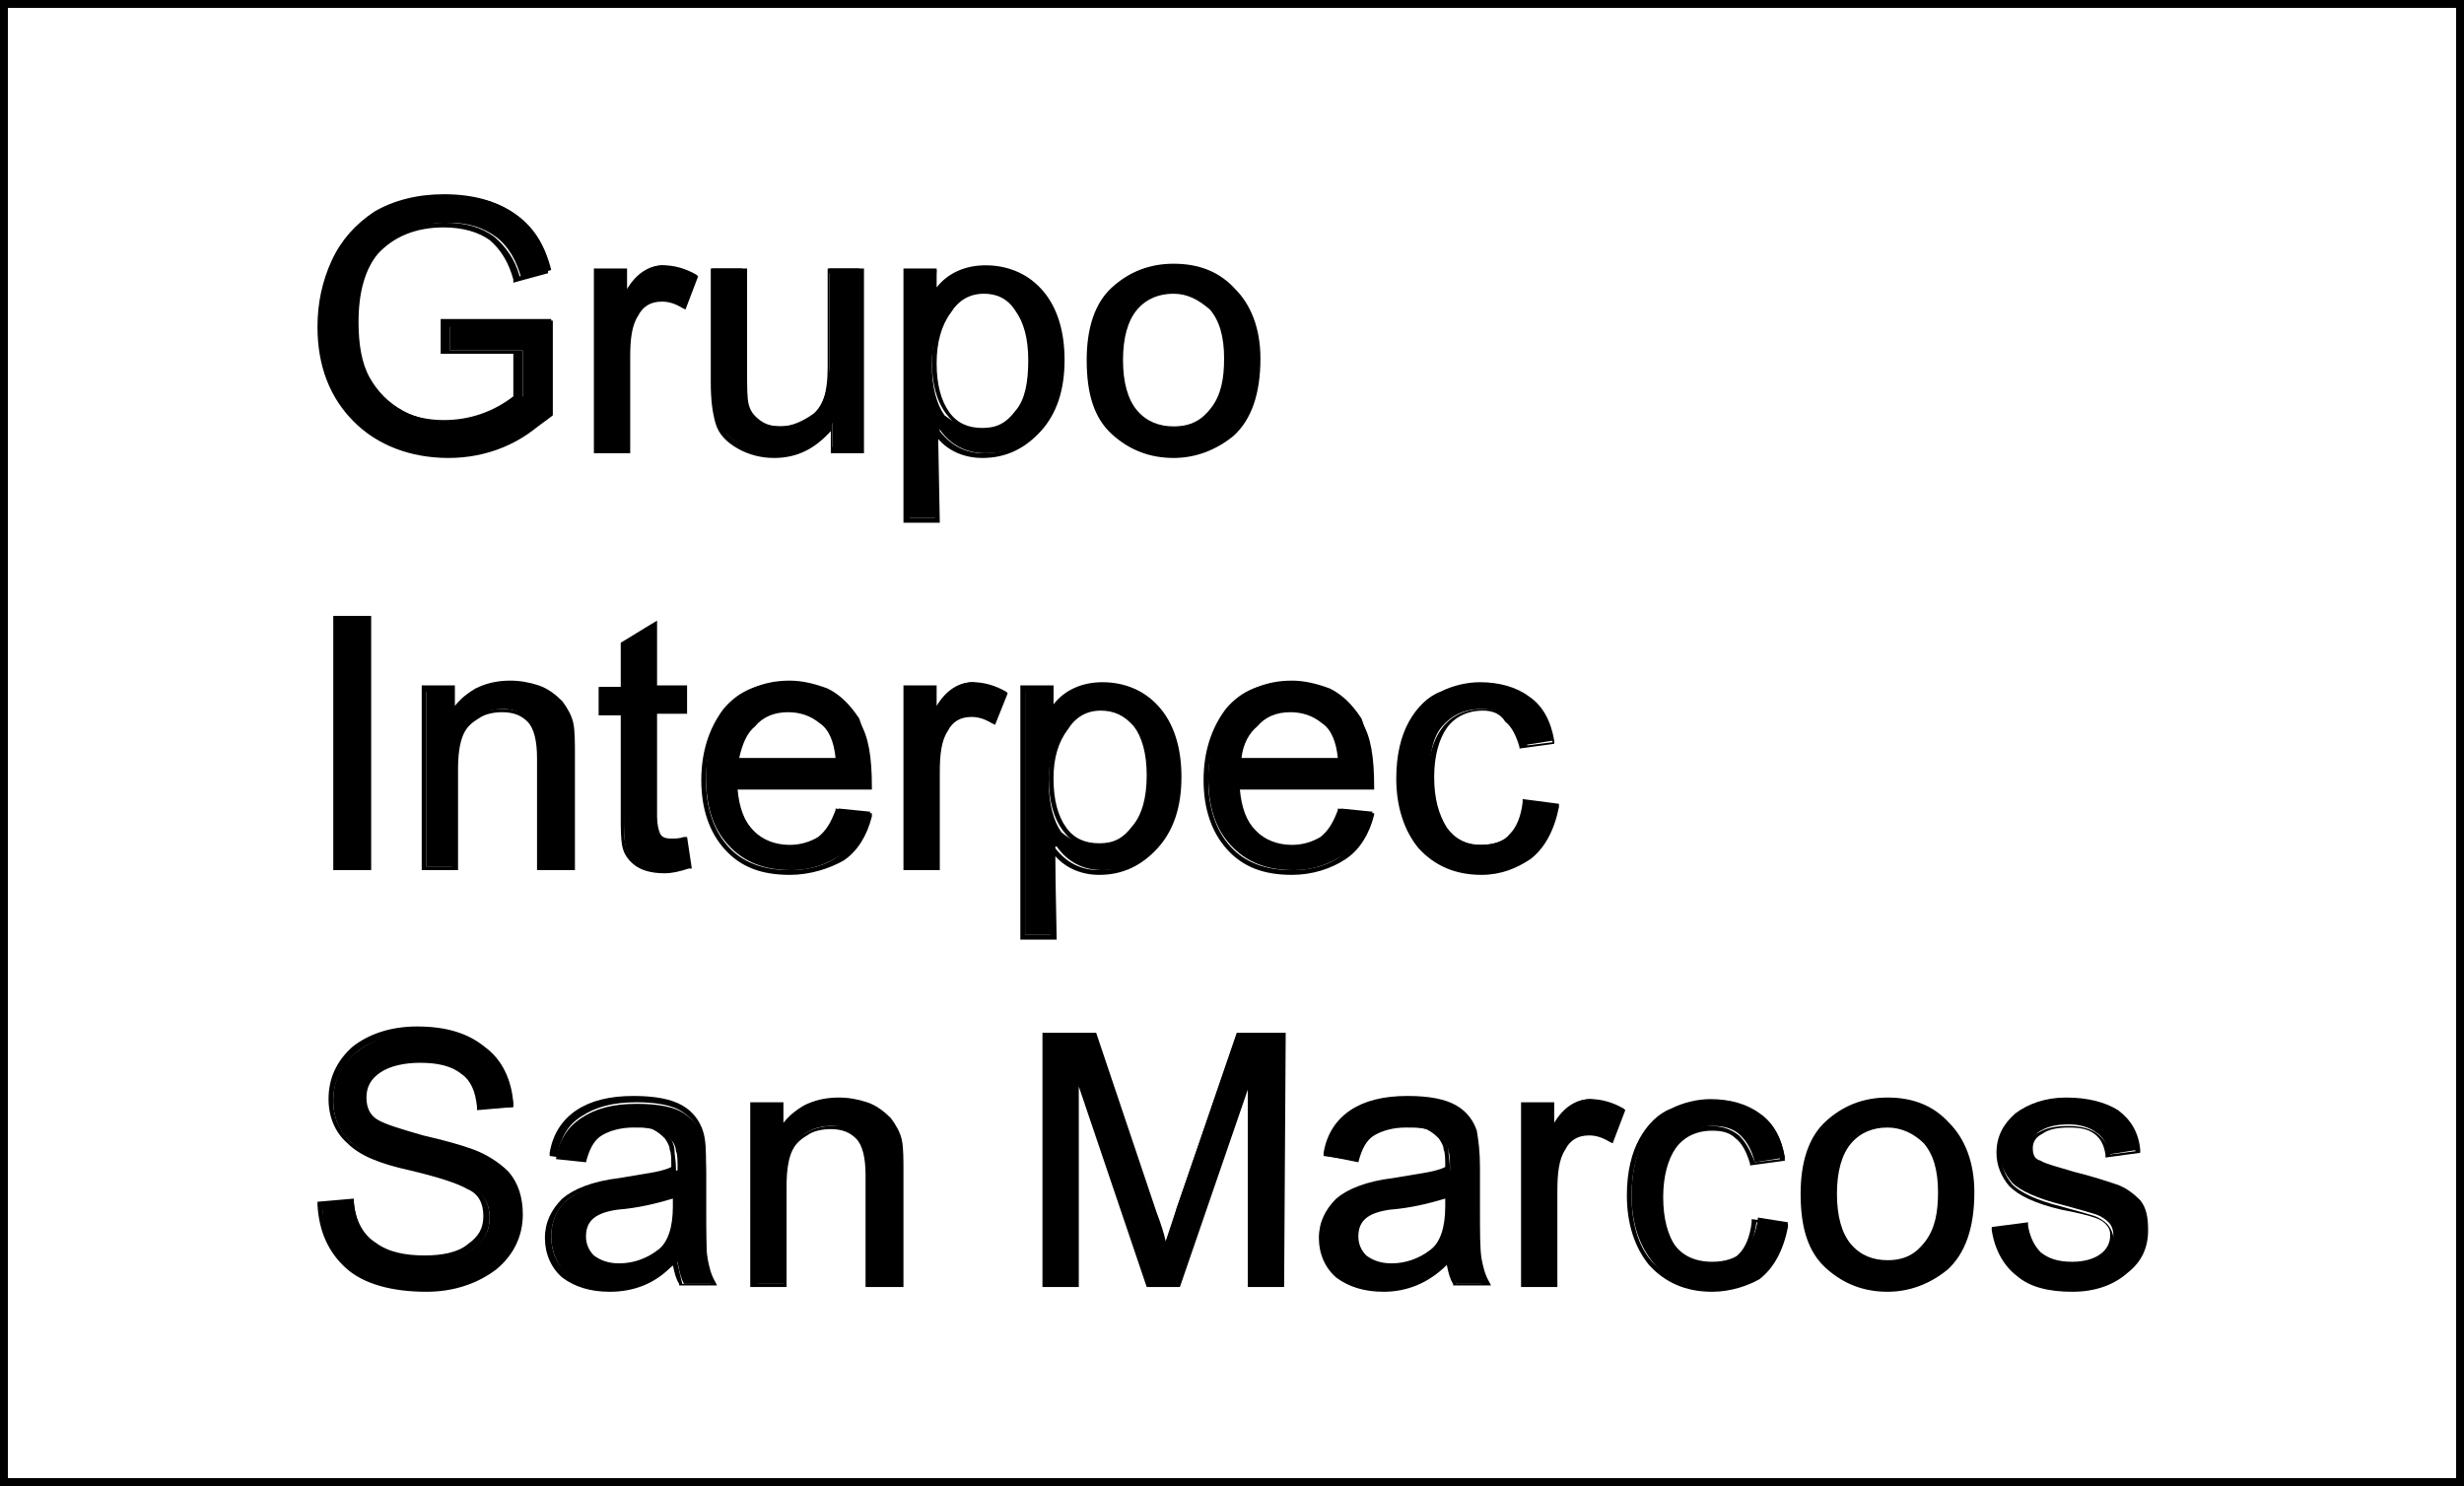 <?xml version="1.0" encoding="utf-8"?>
<!-- Generator: Adobe Illustrator 24.1.0, SVG Export Plug-In . SVG Version: 6.00 Build 0)  -->
<svg version="1.1" id="Capa_1" xmlns="http://www.w3.org/2000/svg" xmlns:xlink="http://www.w3.org/1999/xlink" x="0px" y="0px"
	 viewBox="0 0 156 94.1" style="enable-background:new 0 0 156 94.1;" xml:space="preserve">
<rect x="0" y="0" width="156" height="94.1" fill="#808080" stroke="none"/>
<style type="text/css">
	.st0{fill:#FFFFFF;stroke:#000000;stroke-miterlimit:10;}
</style>
<rect class="st0" width="156" height="94.1"/>
<g>
	<g>
		<path d="M35,26.3c-2,1.6-4.2,2.5-6.5,2.5c-2.4,0-4.4-0.7-5.8-2.2c-1.5-1.5-2.2-3.4-2.2-5.9c0-1.5,0.3-2.9,0.9-4.2
			c0.6-1.3,1.5-2.3,2.7-3s2.6-1.1,4.3-1.1c1.8,0,3.2,0.4,4.3,1.2c1.1,0.8,1.8,1.9,2.2,3.5l-1.9,0.5c-0.3-1.1-0.8-2-1.6-2.6
			s-1.8-0.9-3-0.9c-1.9,0-3.3,0.6-4.3,1.7c-1,1.2-1.4,2.7-1.4,4.6c0,1.4,0.2,2.6,0.7,3.5c0.5,0.9,1.2,1.6,2.1,2.1s1.9,0.7,3,0.7
			c1.6,0,3.2-0.5,4.6-1.6v-2.9h-4.6v-1.9H35C35,20.5,35,26.3,35,26.3z"/>
		<path d="M28.4,29c-2.4,0-4.5-0.8-6-2.3c-1.5-1.5-2.3-3.5-2.3-6c0-1.5,0.3-2.9,0.9-4.2c0.6-1.3,1.5-2.3,2.7-3.1
			c1.2-0.7,2.7-1.1,4.4-1.1c1.8,0,3.3,0.4,4.4,1.2c1.1,0.8,1.8,2,2.2,3.6l0,0.2l-2.2,0.6l0-0.2c-0.3-1.1-0.8-1.9-1.5-2.5
			c-0.7-0.5-1.7-0.8-2.9-0.8c-1.8,0-3.2,0.6-4.2,1.7c-0.9,1.1-1.4,2.6-1.4,4.4c0,1.4,0.2,2.5,0.7,3.4c0.5,0.9,1.1,1.6,2,2
			c0.9,0.5,1.9,0.7,2.9,0.7c1.6,0,3.1-0.5,4.4-1.5v-2.7h-4.6v-2.2h7v6.1l-0.1,0C33.1,28.1,30.8,29,28.4,29z M28.3,12.7
			c-1.7,0-3.1,0.3-4.2,1c-1.1,0.7-2,1.7-2.6,2.9c-0.6,1.3-0.9,2.6-0.9,4.1c0,2.4,0.7,4.3,2.2,5.8c1.4,1.4,3.4,2.2,5.7,2.2
			c2.3,0,4.4-0.8,6.3-2.4v-5.6h-6.3v1.5h4.6v3.2l-0.1,0c-1.4,1.1-3,1.7-4.7,1.7c-1.1,0-2.1-0.2-3.1-0.7c-0.9-0.5-1.7-1.2-2.2-2.2
			c-0.5-0.9-0.7-2.2-0.7-3.6c0-1.9,0.5-3.5,1.5-4.7c1-1.2,2.5-1.8,4.4-1.8c1.3,0,2.3,0.3,3.1,0.9c0.7,0.6,1.3,1.4,1.6,2.5l1.6-0.4
			c-0.4-1.4-1.1-2.5-2.1-3.2C31.4,13.1,30,12.7,28.3,12.7z"/>
	</g>
	<g>
		<path d="M44,17.5l-0.7,1.8c-0.5-0.3-0.9-0.4-1.4-0.4c-0.7,0-1.3,0.3-1.6,1c-0.4,0.6-0.6,1.6-0.6,2.7v6h-1.9V17.1h1.8v1.7h0
			c0.6-1.3,1.4-2,2.4-2C42.6,16.9,43.3,17.1,44,17.5z"/>
		<path d="M39.9,28.7h-2.3V17h2.1v1.3c0.6-1,1.4-1.5,2.3-1.5c0.7,0,1.4,0.2,2.1,0.6l0.1,0.1l-0.8,2.1l-0.2-0.1
			c-0.5-0.3-0.9-0.4-1.3-0.4c-0.7,0-1.2,0.3-1.5,0.9c-0.4,0.6-0.5,1.5-0.5,2.6C39.9,22.6,39.9,28.7,39.9,28.7z M37.9,28.4h1.6v-5.8
			c0-1.2,0.2-2.1,0.6-2.8c0.4-0.7,1-1.1,1.8-1.1c0.4,0,0.9,0.1,1.3,0.3l0.6-1.5c-0.6-0.3-1.2-0.5-1.8-0.5c-0.9,0-1.7,0.6-2.3,1.9
			l0,0.1h-0.3v-1.7h-1.4V28.4z"/>
	</g>
	<g>
		<path d="M54.4,28.5h-1.7v-1.7h-0.1c-0.9,1.3-2.1,1.9-3.6,1.9c-0.8,0-1.5-0.2-2.2-0.6c-0.7-0.4-1.1-0.9-1.4-1.5
			c-0.2-0.6-0.3-1.5-0.3-2.5v-7.1h1.9v6.3c0,1,0,1.7,0.1,2.2s0.3,0.8,0.8,1.1c0.4,0.3,0.9,0.4,1.5,0.4c0.7,0,1.4-0.3,2.1-0.8
			c0.6-0.5,1-1.6,1-3.1v-6.1h1.9L54.4,28.5L54.4,28.5z"/>
		<path d="M49,29c-0.8,0-1.6-0.2-2.3-0.6c-0.7-0.4-1.2-0.9-1.4-1.6c-0.2-0.7-0.3-1.5-0.3-2.6V17h2.3v6.5c0,1,0,1.7,0.1,2.1
			c0.1,0.4,0.3,0.7,0.7,1c0.4,0.3,0.8,0.4,1.4,0.4c0.7,0,1.3-0.2,2-0.7c0.6-0.5,0.9-1.5,0.9-3V17h2.3v11.7h-2.1v-1.4
			C51.6,28.4,50.5,29,49,29z M45.3,17.3v6.9c0,1,0.1,1.8,0.3,2.5c0.2,0.6,0.6,1.1,1.3,1.4c0.6,0.4,1.4,0.5,2.1,0.5
			c1.5,0,2.6-0.6,3.4-1.9l0-0.1h0.3v1.7h1.4V17.3h-1.6v5.9c0,1.7-0.3,2.7-1,3.3c-0.7,0.5-1.4,0.8-2.2,0.8c-0.6,0-1.1-0.2-1.6-0.5
			c-0.4-0.3-0.7-0.7-0.8-1.2c-0.1-0.5-0.1-1.2-0.1-2.2v-6.1H45.3z"/>
	</g>
	<g>
		<path d="M59.2,18.6c0.7-1.2,1.8-1.7,3.3-1.7c1.5,0,2.7,0.5,3.5,1.6c0.9,1.1,1.3,2.5,1.3,4.2c0,1.9-0.5,3.3-1.4,4.4
			c-1,1.1-2.1,1.6-3.5,1.6c-1.2,0-2.2-0.5-2.9-1.5h-0.1v5.6h-1.9V17.1h1.8L59.2,18.6C59.2,18.6,59.2,18.6,59.2,18.6z M62.2,27.2
			c0.9,0,1.6-0.4,2.2-1.1c0.6-0.7,0.9-1.9,0.9-3.3c0-1.4-0.3-2.5-0.9-3.2c-0.6-0.8-1.3-1.1-2.2-1.1c-0.9,0-1.7,0.4-2.3,1.3
			c-0.6,0.8-0.9,1.9-0.9,3.3c0,1.4,0.3,2.5,0.8,3.2C60.6,26.9,61.3,27.2,62.2,27.2z"/>
		<path d="M59.5,33.1h-2.3V17h2.1v1.2c0.7-0.9,1.8-1.4,3.1-1.4c1.5,0,2.8,0.6,3.7,1.7c0.9,1.1,1.3,2.6,1.3,4.3
			c0,1.9-0.5,3.4-1.5,4.5c-1,1.1-2.2,1.7-3.7,1.7c-1.1,0-2.1-0.4-2.8-1.2L59.5,33.1L59.5,33.1z M57.6,32.8h1.6v-5.6h0.3l0,0.1
			c0.7,0.9,1.6,1.4,2.8,1.4c1.3,0,2.5-0.5,3.4-1.6c0.9-1.1,1.4-2.5,1.4-4.3c0-1.7-0.4-3.1-1.3-4.1c-0.8-1-2-1.6-3.4-1.6
			c-1.4,0-2.4,0.5-3.1,1.7l0,0.1H59v-1.5h-1.4V32.8z M62.2,27.4c-1,0-1.7-0.4-2.3-1.2c-0.6-0.8-0.9-1.9-0.9-3.3
			c0-1.4,0.3-2.5,0.9-3.4c0.6-0.9,1.4-1.3,2.4-1.3c0.9,0,1.7,0.4,2.3,1.2c0.6,0.8,0.9,1.9,0.9,3.3c0,1.5-0.3,2.7-0.9,3.4
			C64,27,63.2,27.4,62.2,27.4z M62.3,18.6c-0.9,0-1.6,0.4-2.1,1.2c-0.6,0.8-0.9,1.9-0.9,3.2c0,1.4,0.3,2.4,0.8,3.1
			c0.5,0.7,1.2,1,2.1,1c0.9,0,1.5-0.3,2.1-1.1c0.6-0.7,0.8-1.8,0.8-3.2c0-1.4-0.3-2.4-0.8-3.1C63.8,18.9,63.1,18.6,62.3,18.6z"/>
	</g>
	<g>
		<path d="M74.3,16.9c1.5,0,2.8,0.5,3.8,1.5s1.5,2.4,1.5,4.3c0,2.2-0.5,3.8-1.6,4.8c-1.1,0.9-2.3,1.4-3.7,1.4
			c-1.4,0-2.7-0.5-3.7-1.4c-1.1-1-1.6-2.5-1.6-4.5c0-2,0.5-3.5,1.5-4.5C71.5,17.4,72.8,16.9,74.3,16.9z M74.3,27.2
			c1.1,0,1.9-0.4,2.5-1.2c0.6-0.8,0.9-1.9,0.9-3.2c0-1.4-0.3-2.5-1-3.2c-0.6-0.7-1.4-1.1-2.4-1.1c-1,0-1.8,0.4-2.4,1.1
			c-0.6,0.7-0.9,1.8-0.9,3.3c0,1.4,0.3,2.5,1,3.3C72.5,26.9,73.3,27.2,74.3,27.2z"/>
		<path d="M74.3,29c-1.5,0-2.8-0.5-3.9-1.5c-1.1-1-1.6-2.5-1.6-4.7c0-2,0.5-3.6,1.6-4.6c1.1-1,2.4-1.5,3.9-1.5
			c1.6,0,2.9,0.5,3.9,1.6c1,1,1.6,2.5,1.6,4.4c0,2.3-0.6,3.9-1.7,4.9C77,28.5,75.7,29,74.3,29z M74.3,17.1c-1.5,0-2.7,0.5-3.7,1.4
			c-1,0.9-1.5,2.4-1.5,4.4c0,2,0.5,3.5,1.5,4.4c1,0.9,2.2,1.4,3.6,1.4c1.3,0,2.5-0.5,3.6-1.4c1.1-0.9,1.6-2.4,1.6-4.6
			c0-1.8-0.5-3.2-1.5-4.2C77,17.5,75.8,17.1,74.3,17.1z M74.3,27.4c-1,0-1.9-0.4-2.5-1.2c-0.7-0.8-1-1.9-1-3.4c0-1.5,0.3-2.6,1-3.4
			c0.7-0.8,1.5-1.2,2.5-1.2c1,0,1.8,0.4,2.5,1.1c0.7,0.8,1,1.9,1,3.3c0,1.4-0.3,2.5-0.9,3.3C76.3,27,75.4,27.4,74.3,27.4z
			 M74.3,18.6c-0.9,0-1.7,0.3-2.3,1c-0.6,0.7-0.9,1.8-0.9,3.2c0,1.4,0.3,2.5,0.9,3.2c0.6,0.7,1.4,1,2.3,1c1.1,0,1.8-0.4,2.4-1.2
			c0.6-0.8,0.8-1.8,0.8-3.1c0-1.4-0.3-2.4-0.9-3.1C75.9,19,75.2,18.6,74.3,18.6z"/>
	</g>
	<g>
		<path d="M23.4,54.9h-2.1V39.2h2.1L23.4,54.9L23.4,54.9z"/>
		<path d="M23.5,55.1h-2.4V39h2.4V55.1z M21.4,54.8h1.8V39.4h-1.8V54.8z"/>
	</g>
	<g>
		<path d="M36.1,54.9h-1.9V48c0-1.2-0.2-2-0.6-2.4c-0.4-0.4-1-0.7-1.7-0.7c-0.6,0-1.1,0.1-1.6,0.4c-0.5,0.3-0.9,0.7-1.1,1.2
			c-0.2,0.5-0.3,1.2-0.3,2.2v6.2h-1.9V43.5h1.7v1.6h0c0.4-0.6,0.9-1.1,1.5-1.4s1.3-0.5,2.1-0.5c0.6,0,1.2,0.1,1.8,0.3
			c0.6,0.2,1,0.5,1.4,1s0.5,0.9,0.6,1.4c0.1,0.5,0.1,1.1,0.1,2L36.1,54.9L36.1,54.9z"/>
		<path d="M36.3,55.1H34V48c0-1.1-0.2-1.9-0.6-2.3c-0.4-0.4-0.9-0.6-1.6-0.6c-0.5,0-1.1,0.1-1.5,0.4c-0.5,0.3-0.8,0.6-1,1.1
			c-0.2,0.5-0.3,1.2-0.3,2.1v6.4h-2.3V43.4h2.1v1.3c0.4-0.5,0.8-0.8,1.3-1.1c0.6-0.3,1.3-0.5,2.2-0.5c0.6,0,1.2,0.1,1.8,0.3
			c0.6,0.2,1.1,0.6,1.5,1c0.3,0.4,0.6,0.9,0.7,1.4c0.1,0.5,0.1,1.2,0.1,2V55.1z M34.4,54.8H36v-6.8c0-0.8,0-1.5-0.1-1.9
			c-0.1-0.5-0.3-0.9-0.6-1.3c-0.3-0.4-0.8-0.7-1.3-0.9c-0.6-0.2-1.1-0.3-1.7-0.3c-0.8,0-1.4,0.2-2,0.4c-0.6,0.3-1.1,0.7-1.4,1.3
			l0,0.1h-0.3v-1.6H27v11.1h1.6v-6.1c0-0.9,0.1-1.7,0.3-2.2c0.2-0.5,0.6-1,1.2-1.3c0.5-0.3,1.1-0.4,1.7-0.4c0.8,0,1.4,0.2,1.9,0.7
			c0.5,0.5,0.7,1.3,0.7,2.5V54.8z"/>
	</g>
	<g>
		<path d="M43.5,54.9c-0.6,0.1-1.1,0.2-1.4,0.2c-0.8,0-1.5-0.1-1.8-0.4c-0.4-0.3-0.6-0.7-0.7-1.1c-0.1-0.5-0.1-1.1-0.1-1.9V45H38
			v-1.5h1.4v-2.8l1.9-1.2v4h1.9V45h-1.9v6.7c0,0.6,0.1,1,0.2,1.2c0.1,0.2,0.4,0.4,0.9,0.4c0.3,0,0.6,0,0.9-0.1L43.5,54.9z"/>
		<path d="M42.1,55.3c-0.9,0-1.5-0.2-1.9-0.5c-0.4-0.3-0.7-0.7-0.8-1.2c-0.1-0.5-0.1-1.1-0.1-1.9v-6.4h-1.4v-1.8h1.4v-2.8l2.3-1.4
			v4.1h1.9v1.8h-1.9v6.5c0,0.5,0.1,0.9,0.2,1.1c0.1,0.2,0.3,0.3,0.7,0.3c0.3,0,0.5,0,0.8-0.1l0.2,0l0.3,2l-0.2,0
			C43,55.2,42.5,55.3,42.1,55.3z M38.1,44.9h1.4v6.7c0,0.8,0,1.4,0.1,1.9c0.1,0.4,0.3,0.8,0.6,1c0.4,0.3,0.9,0.4,1.7,0.4
			c0.3,0,0.8,0,1.3-0.1l-0.2-1.4c-0.2,0-0.5,0.1-0.7,0.1c-0.5,0-0.9-0.2-1-0.5c-0.1-0.3-0.2-0.7-0.2-1.3v-6.8h1.9v-1.2h-1.9v-3.9
			l-1.6,1v2.9h-1.4V44.9z"/>
	</g>
	<g>
		<path d="M55.1,49.7h-8.5c0.1,1.3,0.4,2.2,1.1,2.9c0.6,0.7,1.4,1,2.4,1c0.7,0,1.4-0.2,1.9-0.6c0.5-0.4,0.9-1,1.1-1.8l2,0.2
			c-0.3,1.2-0.9,2.1-1.8,2.7c-0.9,0.6-1.9,1-3.2,1c-1.7,0-3-0.5-4-1.6s-1.4-2.5-1.4-4.3c0-1.8,0.5-3.3,1.4-4.4s2.2-1.7,3.9-1.7
			c0.8,0,1.6,0.2,2.4,0.5c0.8,0.4,1.4,1,2,1.9C54.8,46.6,55.1,47.9,55.1,49.7z M53.1,48.1c-0.1-1.2-0.4-2-1.1-2.5
			c-0.6-0.5-1.3-0.8-2.1-0.8c-0.9,0-1.7,0.3-2.2,0.9c-0.6,0.6-0.9,1.4-1,2.4C46.7,48.1,53.1,48.1,53.1,48.1z"/>
		<path d="M50,55.4c-1.8,0-3.1-0.5-4.1-1.6c-1-1.1-1.5-2.6-1.5-4.4c0-1.8,0.5-3.3,1.4-4.5c1-1.2,2.3-1.7,4.1-1.7
			c0.9,0,1.7,0.2,2.5,0.6c0.8,0.4,1.5,1,2,1.9c0.6,0.9,0.8,2.3,0.8,4.1v0.2h-8.5c0.1,1.1,0.4,2,1,2.6c0.6,0.6,1.4,0.9,2.3,0.9
			c0.7,0,1.3-0.2,1.8-0.5c0.5-0.4,0.8-0.9,1.1-1.7l0-0.1l2.3,0.3l0,0.2c-0.3,1.2-0.9,2.2-1.8,2.8C52.5,55,51.3,55.4,50,55.4z
			 M49.9,43.5c-1.6,0-2.9,0.5-3.8,1.6c-0.9,1.1-1.4,2.5-1.4,4.3c0,1.8,0.5,3.2,1.4,4.2c0.9,1,2.2,1.5,3.9,1.5c1.2,0,2.3-0.3,3.1-0.9
			c0.8-0.6,1.3-1.4,1.7-2.5l-1.7-0.2c-0.3,0.8-0.7,1.3-1.2,1.7c-0.5,0.4-1.2,0.6-2,0.6c-1,0-1.9-0.4-2.5-1c-0.7-0.7-1-1.7-1.1-3
			l0-0.2h8.5c0-1.7-0.3-3-0.8-3.8c-0.5-0.8-1.2-1.5-1.9-1.8C51.5,43.6,50.7,43.5,49.9,43.5z M53.3,48.3h-6.8l0-0.2
			c0.1-1,0.5-1.8,1.1-2.5c0.6-0.6,1.4-1,2.4-1c0.8,0,1.5,0.3,2.2,0.8c0.7,0.5,1.1,1.4,1.1,2.6L53.3,48.3z M46.8,48h6.1
			c-0.1-1-0.4-1.8-1-2.2c-0.6-0.5-1.3-0.7-2-0.7c-0.9,0-1.6,0.3-2.1,0.9C47.3,46.4,47,47.1,46.8,48z"/>
	</g>
	<g>
		<path d="M63.6,43.9l-0.7,1.8c-0.5-0.3-0.9-0.4-1.4-0.4c-0.7,0-1.3,0.3-1.6,1c-0.4,0.6-0.6,1.6-0.6,2.7v6h-1.9V43.5h1.8v1.7h0
			c0.6-1.3,1.4-2,2.4-2C62.2,43.3,62.9,43.5,63.6,43.9z"/>
		<path d="M59.5,55.1h-2.3V43.4h2.1v1.3c0.6-1,1.4-1.5,2.3-1.5c0.7,0,1.4,0.2,2.1,0.6l0.1,0.1L63,45.9l-0.2-0.1
			c-0.5-0.3-0.9-0.4-1.3-0.4c-0.7,0-1.2,0.3-1.5,0.9c-0.4,0.6-0.5,1.5-0.5,2.6L59.5,55.1L59.5,55.1z M57.5,54.8h1.6V49
			c0-1.2,0.2-2.1,0.6-2.8c0.4-0.7,1-1.1,1.8-1.1c0.4,0,0.9,0.1,1.3,0.3l0.5-1.5c-0.6-0.3-1.2-0.5-1.8-0.5c-0.9,0-1.7,0.6-2.3,1.9
			l0,0.1h-0.3v-1.7h-1.4C57.5,43.7,57.5,54.8,57.5,54.8z"/>
	</g>
	<g>
		<path d="M66.6,45c0.7-1.2,1.8-1.7,3.3-1.7c1.5,0,2.7,0.5,3.5,1.6c0.9,1.1,1.3,2.5,1.3,4.2c0,1.9-0.5,3.3-1.4,4.4
			c-1,1.1-2.1,1.6-3.5,1.6c-1.2,0-2.2-0.5-2.9-1.5h-0.1v5.6h-1.9V43.5h1.8L66.6,45L66.6,45z M69.6,53.6c0.9,0,1.6-0.4,2.2-1.1
			c0.6-0.7,0.9-1.9,0.9-3.3c0-1.4-0.3-2.5-0.9-3.2s-1.3-1.1-2.2-1.1c-0.9,0-1.7,0.4-2.3,1.3s-0.9,1.9-0.9,3.3c0,1.4,0.3,2.5,0.8,3.2
			C67.9,53.3,68.7,53.6,69.6,53.6z"/>
		<path d="M66.9,59.5h-2.3V43.4h2.1v1.2c0.7-0.9,1.8-1.4,3.1-1.4c1.5,0,2.8,0.6,3.7,1.7c0.9,1.1,1.3,2.6,1.3,4.3
			c0,1.9-0.5,3.4-1.5,4.5c-1,1.1-2.2,1.7-3.7,1.7c-1.1,0-2.1-0.4-2.8-1.2L66.9,59.5L66.9,59.5z M64.9,59.2h1.6v-5.6h0.3l0,0.1
			c0.7,0.9,1.6,1.4,2.8,1.4c1.3,0,2.5-0.5,3.4-1.6c0.9-1.1,1.4-2.5,1.4-4.3c0-1.7-0.4-3.1-1.3-4.1c-0.8-1-2-1.6-3.4-1.6
			c-1.4,0-2.4,0.5-3.1,1.7l0,0.1h-0.3v-1.5h-1.4L64.9,59.2L64.9,59.2z M69.6,53.8c-1,0-1.7-0.4-2.3-1.2c-0.6-0.8-0.9-1.9-0.9-3.3
			c0-1.4,0.3-2.5,0.9-3.4c0.6-0.9,1.4-1.3,2.4-1.3c0.9,0,1.7,0.4,2.3,1.2c0.6,0.8,0.9,1.9,0.9,3.3c0,1.5-0.3,2.7-0.9,3.5
			C71.3,53.4,70.5,53.8,69.6,53.8z M69.7,45c-0.9,0-1.6,0.4-2.1,1.2C67,47,66.7,48,66.7,49.3c0,1.4,0.3,2.4,0.8,3.1
			c0.5,0.7,1.2,1,2.1,1c0.9,0,1.5-0.3,2.1-1.1c0.6-0.7,0.9-1.8,0.9-3.2c0-1.4-0.3-2.4-0.8-3.1C71.2,45.3,70.5,45,69.7,45z"/>
	</g>
	<g>
		<path d="M86.9,49.7h-8.5c0.1,1.3,0.4,2.2,1.1,2.9c0.6,0.7,1.4,1,2.4,1c0.7,0,1.4-0.2,1.9-0.6c0.5-0.4,0.9-1,1.1-1.8l2,0.2
			c-0.3,1.2-0.9,2.1-1.8,2.7c-0.9,0.6-1.9,1-3.2,1c-1.7,0-3-0.5-4-1.6s-1.4-2.5-1.4-4.3c0-1.8,0.5-3.3,1.4-4.4s2.2-1.7,3.9-1.7
			c0.8,0,1.6,0.2,2.4,0.5c0.8,0.4,1.4,1,2,1.9C86.6,46.6,86.9,47.9,86.9,49.7z M84.9,48.1c-0.1-1.2-0.4-2-1.1-2.5s-1.3-0.8-2.1-0.8
			c-0.9,0-1.7,0.3-2.2,0.9c-0.6,0.6-0.9,1.4-1,2.4C78.4,48.1,84.9,48.1,84.9,48.1z"/>
		<path d="M81.8,55.4c-1.8,0-3.1-0.5-4.1-1.6c-1-1.1-1.5-2.6-1.5-4.4c0-1.8,0.5-3.3,1.4-4.5c1-1.2,2.3-1.7,4.1-1.7
			c0.9,0,1.7,0.2,2.5,0.6c0.8,0.4,1.5,1,2,1.9c0.6,0.9,0.8,2.3,0.8,4.1v0.2h-8.5c0.1,1.1,0.4,2,1,2.6c0.6,0.6,1.4,0.9,2.3,0.9
			c0.7,0,1.3-0.2,1.8-0.5c0.5-0.4,0.8-0.9,1.1-1.7l0-0.1l2.3,0.3L87,51.6c-0.3,1.2-0.9,2.2-1.8,2.8C84.3,55,83.1,55.4,81.8,55.4z
			 M81.7,43.5c-1.6,0-2.9,0.5-3.8,1.6c-0.9,1.1-1.4,2.5-1.4,4.3c0,1.8,0.5,3.2,1.4,4.2c0.9,1,2.2,1.5,3.9,1.5c1.2,0,2.3-0.3,3.1-0.9
			c0.8-0.6,1.3-1.4,1.7-2.5l-1.7-0.2c-0.3,0.8-0.7,1.3-1.2,1.7c-0.5,0.4-1.2,0.6-2,0.6c-1,0-1.9-0.4-2.5-1c-0.7-0.7-1-1.7-1.1-3
			l0-0.2h8.6c0-1.7-0.3-3-0.8-3.8c-0.5-0.8-1.2-1.5-1.9-1.8C83.3,43.6,82.5,43.5,81.7,43.5z M85.1,48.3h-6.8l0-0.2
			c0.1-1,0.5-1.8,1.1-2.5c0.6-0.6,1.4-1,2.4-1c0.8,0,1.5,0.3,2.2,0.8c0.7,0.5,1.1,1.4,1.1,2.6L85.1,48.3z M78.6,48h6.1
			c-0.1-1-0.4-1.8-1-2.2c-0.6-0.5-1.3-0.7-2-0.7c-0.9,0-1.6,0.3-2.1,0.9C79.1,46.4,78.7,47.1,78.6,48z"/>
	</g>
	<g>
		<path d="M98.5,51c-0.3,1.5-0.8,2.5-1.7,3.2c-0.9,0.7-1.9,1-3,1c-1.7,0-2.9-0.5-3.8-1.6s-1.4-2.5-1.4-4.3c0-1.5,0.3-2.7,0.8-3.6
			c0.5-0.9,1.2-1.5,1.9-1.9c0.8-0.4,1.6-0.5,2.5-0.5c1.2,0,2.2,0.3,3,0.9s1.3,1.5,1.5,2.7l-1.9,0.3c-0.2-0.8-0.5-1.3-0.9-1.7
			c-0.4-0.4-1-0.6-1.7-0.6c-1.1,0-1.9,0.4-2.5,1.1s-0.8,1.8-0.8,3.2c0,1.4,0.3,2.5,0.8,3.2s1.3,1.1,2.4,1.1c0.8,0,1.5-0.2,2-0.7
			s0.8-1.2,0.9-2.1L98.5,51z"/>
		<path d="M93.8,55.4c-1.7,0-3-0.6-4-1.7c-0.9-1.1-1.4-2.6-1.4-4.4c0-1.5,0.3-2.7,0.8-3.6c0.5-0.9,1.2-1.6,2-1.9
			c0.8-0.4,1.7-0.6,2.5-0.6c1.2,0,2.3,0.3,3.1,0.9c0.9,0.6,1.4,1.6,1.6,2.8l0,0.2l-2.2,0.3l0-0.1c-0.2-0.7-0.5-1.3-0.9-1.6
			C95,45.2,94.5,45,93.9,45c-1,0-1.8,0.4-2.3,1.1c-0.5,0.7-0.8,1.8-0.8,3.1c0,1.4,0.3,2.4,0.8,3.2c0.5,0.7,1.2,1.1,2.2,1.1
			c0.8,0,1.4-0.2,1.8-0.7c0.4-0.4,0.7-1.1,0.8-2l0-0.2l2.3,0.3l0,0.2c-0.3,1.5-0.9,2.6-1.8,3.3C96,55,95,55.4,93.8,55.4z M93.8,43.5
			c-0.8,0-1.6,0.2-2.4,0.5c-0.7,0.3-1.4,1-1.9,1.8c-0.5,0.9-0.8,2-0.8,3.5c0,1.7,0.4,3.2,1.3,4.2c0.9,1,2.1,1.6,3.7,1.6
			c1.1,0,2.1-0.3,2.9-1c0.8-0.6,1.4-1.6,1.6-2.9L96.8,51c-0.1,0.9-0.4,1.6-0.9,2.1c-0.5,0.5-1.2,0.8-2.1,0.8c-1.1,0-1.9-0.4-2.5-1.2
			c-0.6-0.8-0.9-1.9-0.9-3.3c0-1.4,0.3-2.5,0.9-3.3c0.6-0.8,1.5-1.2,2.6-1.2c0.7,0,1.3,0.2,1.8,0.6c0.4,0.4,0.7,0.9,1,1.7l1.6-0.2
			c-0.2-1-0.7-1.9-1.4-2.4C95.9,43.8,94.9,43.5,93.8,43.5z"/>
	</g>
	<g>
		<path d="M30.3,70.2c-0.1-1-0.4-1.8-1.1-2.3c-0.6-0.5-1.6-0.8-2.7-0.8c-1.1,0-1.9,0.2-2.6,0.6s-1,1-1,1.8c0,0.7,0.3,1.2,0.8,1.5
			c0.5,0.3,1.5,0.7,3,1c1.3,0.3,2.4,0.6,3.2,0.9c0.8,0.3,1.5,0.8,2.1,1.4c0.6,0.6,0.9,1.5,0.9,2.6c0,1.4-0.5,2.5-1.6,3.4
			c-1.1,0.9-2.5,1.3-4.2,1.3c-2.2,0-3.9-0.5-5-1.5c-1.1-1-1.7-2.3-1.7-3.8l2-0.2c0.1,1.3,0.6,2.2,1.5,2.8s1.9,0.9,3.2,0.9
			c1.2,0,2.1-0.2,2.8-0.7s1.1-1.1,1.1-2c0-0.9-0.4-1.5-1.1-1.9c-0.8-0.4-2-0.8-3.8-1.2c-1.8-0.4-3-0.9-3.8-1.6
			c-0.8-0.7-1.2-1.6-1.2-2.7c0-1.3,0.5-2.3,1.5-3.1c1-0.8,2.3-1.2,4-1.2c1.7,0,3.2,0.4,4.2,1.2c1.1,0.8,1.6,2,1.7,3.5L30.3,70.2z"/>
		<path d="M27,81.8c-2.2,0-4-0.5-5.1-1.5c-1.1-1-1.7-2.3-1.8-4l0-0.2l2.3-0.2l0,0.2c0.1,1.2,0.6,2.1,1.4,2.6
			c0.8,0.6,1.9,0.8,3.1,0.8c1.1,0,2.1-0.2,2.7-0.7c0.7-0.5,1-1,1-1.8c0-0.8-0.3-1.4-1-1.7c-0.7-0.4-2-0.8-3.7-1.2
			c-1.8-0.4-3.1-0.9-3.9-1.7c-0.8-0.7-1.2-1.7-1.2-2.8c0-1.3,0.5-2.4,1.5-3.3c1-0.8,2.4-1.3,4.1-1.3c1.8,0,3.2,0.4,4.3,1.3
			c1.1,0.8,1.7,2.1,1.8,3.6l0,0.2l-2.3,0.2l0-0.2c-0.1-1-0.4-1.7-1-2.1c-0.6-0.5-1.5-0.7-2.6-0.7c-1,0-1.9,0.2-2.5,0.6
			c-0.6,0.4-0.9,0.9-0.9,1.6c0,0.6,0.2,1.1,0.7,1.4c0.5,0.3,1.5,0.6,2.9,1c1.3,0.3,2.4,0.6,3.2,0.9c0.8,0.3,1.6,0.8,2.2,1.4
			c0.6,0.7,0.9,1.6,0.9,2.7c0,1.4-0.6,2.6-1.7,3.5C30.2,81.3,28.7,81.8,27,81.8z M20.4,76.4c0.1,1.4,0.7,2.7,1.7,3.6
			c1.1,1,2.7,1.4,4.9,1.4c1.7,0,3.1-0.4,4.1-1.3c1-0.9,1.6-1.9,1.6-3.2c0-1-0.3-1.8-0.8-2.4c-0.6-0.6-1.3-1.1-2.1-1.4
			c-0.8-0.3-1.9-0.6-3.2-0.9c-1.5-0.3-2.5-0.7-3-1c-0.6-0.4-0.9-0.9-0.9-1.7c0-0.8,0.4-1.5,1.1-1.9c0.7-0.4,1.6-0.6,2.7-0.6
			c1.2,0,2.2,0.3,2.8,0.8c0.6,0.5,1,1.2,1.1,2.2l1.7-0.1c-0.1-1.4-0.6-2.5-1.6-3.2c-1-0.8-2.4-1.2-4.1-1.2c-1.7,0-3,0.4-3.9,1.2
			c-0.9,0.8-1.4,1.8-1.4,3c0,1.1,0.4,1.9,1.1,2.6c0.8,0.7,2,1.2,3.8,1.6c1.8,0.4,3.1,0.8,3.8,1.2c0.8,0.4,1.2,1.1,1.2,2
			c0,0.9-0.4,1.6-1.2,2.1c-0.7,0.5-1.7,0.7-2.9,0.7c-1.3,0-2.4-0.3-3.3-0.9c-0.9-0.6-1.4-1.5-1.5-2.7L20.4,76.4z"/>
	</g>
	<g>
		<path d="M45.3,81.3h-2c-0.2-0.4-0.3-0.8-0.4-1.4c-1.3,1.1-2.7,1.7-4.2,1.7c-1.2,0-2.2-0.3-2.8-0.9s-1-1.4-1-2.4
			c0-0.9,0.3-1.7,1-2.3c0.7-0.6,1.8-1,3.5-1.2l1.8-0.3c0.7-0.1,1.2-0.2,1.7-0.4c0-0.6,0-1-0.1-1.2c0-0.2-0.1-0.5-0.3-0.7
			c-0.2-0.3-0.5-0.5-0.8-0.6c-0.4-0.2-0.9-0.2-1.6-0.2c-0.8,0-1.5,0.2-2,0.5c-0.5,0.3-0.8,0.9-1,1.7l-1.9-0.2c0.2-1.2,0.7-2,1.6-2.6
			c0.9-0.6,2-0.9,3.5-0.9c1.4,0,2.4,0.2,3,0.6c0.6,0.4,1,0.9,1.2,1.5c0.1,0.6,0.2,1.3,0.2,2.2v2.6c0,1.6,0,2.6,0.1,3.2
			C44.8,80.3,45,80.8,45.3,81.3z M42.7,76.3v-0.7c-1,0.3-2.2,0.6-3.7,0.8c-1.5,0.2-2.2,0.8-2.2,1.9c0,0.5,0.2,1,0.6,1.3
			s1,0.5,1.7,0.5c1,0,1.8-0.3,2.5-0.9C42.4,78.7,42.7,77.7,42.7,76.3z"/>
		<path d="M38.6,81.8c-1.2,0-2.2-0.3-3-0.9c-0.7-0.6-1.1-1.5-1.1-2.5c0-1,0.4-1.8,1.1-2.5c0.7-0.6,1.9-1.1,3.6-1.3l1.8-0.3
			c0.6-0.1,1.1-0.2,1.5-0.4c0-0.5,0-0.9-0.1-1.1c0-0.2-0.1-0.4-0.3-0.7c-0.2-0.2-0.4-0.4-0.8-0.6c-0.4-0.1-0.9-0.2-1.5-0.2
			c-0.8,0-1.4,0.1-1.9,0.4c-0.4,0.3-0.8,0.8-0.9,1.6l0,0.2l-2.2-0.3l0-0.2c0.2-1.2,0.8-2.1,1.7-2.7c0.9-0.6,2.1-0.9,3.6-0.9
			c1.4,0,2.4,0.2,3.1,0.6c0.7,0.4,1.1,1,1.3,1.6c0.2,0.6,0.2,1.3,0.2,2.3v2.6c0,1.6,0,2.6,0.1,3.2c0.1,0.5,0.2,1,0.5,1.5l0.1,0.2
			h-2.4l0-0.1c-0.2-0.3-0.3-0.7-0.4-1.2C41.5,81.3,40.1,81.8,38.6,81.8z M39.9,71.1c0.7,0,1.2,0.1,1.6,0.2c0.4,0.2,0.7,0.4,0.9,0.7
			c0.2,0.3,0.3,0.6,0.3,0.8c0,0.3,0.1,0.7,0.1,1.3v0.1l-0.1,0c-0.4,0.2-1,0.3-1.7,0.4l-1.8,0.3c-1.6,0.2-2.8,0.6-3.4,1.2
			c-0.6,0.6-0.9,1.3-0.9,2.2c0,0.9,0.3,1.7,1,2.3c0.7,0.6,1.6,0.9,2.7,0.9c1.5,0,2.8-0.6,4.1-1.6l0.2-0.2l0,0.3
			c0.1,0.5,0.2,0.9,0.3,1.3H45c-0.2-0.5-0.4-0.9-0.4-1.4c-0.1-0.5-0.1-1.6-0.1-3.2V74c0-0.9-0.1-1.6-0.2-2.2c-0.1-0.5-0.5-1-1.1-1.4
			c-0.6-0.4-1.6-0.6-2.9-0.6c-1.5,0-2.6,0.3-3.5,0.9c-0.8,0.5-1.3,1.3-1.5,2.4l1.6,0.2c0.2-0.8,0.5-1.4,1-1.7
			C38.4,71.3,39.1,71.1,39.9,71.1z M39.1,80.3c-0.8,0-1.4-0.2-1.8-0.6c-0.4-0.4-0.6-0.8-0.6-1.4c0-1.1,0.8-1.8,2.3-2
			c1.4-0.2,2.7-0.5,3.7-0.8l0.2-0.1v0.9c0,1.4-0.4,2.4-1.2,3C41,80,40.1,80.3,39.1,80.3z M42.6,75.9c-1,0.3-2.2,0.6-3.5,0.7
			c-1.4,0.2-2,0.7-2,1.7c0,0.5,0.2,0.9,0.5,1.2c0.4,0.3,0.9,0.5,1.6,0.5c0.9,0,1.7-0.3,2.4-0.8c0.7-0.5,1-1.5,1-2.8L42.6,75.9
			L42.6,75.9z"/>
	</g>
	<g>
		<path d="M56.9,81.3H55v-6.9c0-1.2-0.2-2-0.6-2.4s-1-0.7-1.7-0.7c-0.6,0-1.1,0.1-1.6,0.4c-0.5,0.3-0.9,0.7-1.1,1.2
			c-0.2,0.5-0.3,1.2-0.3,2.2v6.2h-1.9V69.9h1.7v1.6h0c0.4-0.6,0.9-1.1,1.5-1.4c0.6-0.3,1.3-0.5,2.1-0.5c0.6,0,1.2,0.1,1.8,0.3
			c0.6,0.2,1,0.5,1.4,1s0.5,0.9,0.6,1.4s0.1,1.1,0.1,2C56.9,74.3,56.9,81.3,56.9,81.3z"/>
		<path d="M57.1,81.5h-2.3v-7.1c0-1.1-0.2-1.9-0.6-2.3c-0.4-0.4-0.9-0.6-1.6-0.6c-0.5,0-1.1,0.1-1.5,0.4c-0.5,0.3-0.8,0.6-1,1.1
			c-0.2,0.5-0.3,1.2-0.3,2.1v6.4h-2.3V69.8h2.1v1.3c0.4-0.5,0.8-0.8,1.3-1.1c0.6-0.3,1.3-0.5,2.2-0.5c0.6,0,1.2,0.1,1.8,0.3
			c0.6,0.2,1.1,0.6,1.5,1c0.3,0.4,0.6,0.9,0.7,1.4c0.1,0.5,0.1,1.2,0.1,2V81.5z M55.2,81.2h1.6v-6.8c0-0.8,0-1.5-0.1-1.9
			c-0.1-0.5-0.3-0.9-0.6-1.3c-0.3-0.4-0.8-0.7-1.3-0.9c-0.6-0.2-1.1-0.3-1.7-0.3c-0.8,0-1.4,0.2-2,0.4c-0.6,0.3-1.1,0.7-1.4,1.3
			l0,0.1h-0.3v-1.6h-1.4v11.1h1.6v-6.1c0-0.9,0.1-1.7,0.3-2.2c0.2-0.5,0.6-1,1.2-1.3c0.5-0.3,1.1-0.4,1.7-0.4c0.8,0,1.4,0.2,1.9,0.7
			c0.5,0.5,0.7,1.3,0.7,2.5C55.2,74.4,55.2,81.2,55.2,81.2z"/>
	</g>
	<g>
		<path d="M81.2,81.3h-2V68.2h0l-4.5,13.2h-1.9l-4.5-13.4h-0.1v13.4h-2V65.6h3.1L73,76.7c0.4,1.2,0.7,2,0.7,2.3h0
			c0.2-0.6,0.5-1.4,0.8-2.5l3.8-11h2.8L81.2,81.3L81.2,81.3z"/>
		<path d="M81.3,81.5H79V69l-4.3,12.5h-2.1l-4.3-12.7v12.7H66V65.4h3.4l3.8,11.3c0.3,0.8,0.5,1.4,0.6,1.9c0.2-0.6,0.4-1.2,0.7-2.1
			l3.8-11.1h3.1L81.3,81.5L81.3,81.5z M79.3,81.2H81V65.8h-2.5l-3.7,10.8c-0.4,1.1-0.6,1.9-0.8,2.5l0,0.1h-0.3l0-0.1
			c-0.1-0.3-0.3-1.1-0.7-2.3l-3.7-11h-2.8v15.4H68V67.8h0.4l4.5,13.4h1.6L79,68h0.3L79.3,81.2L79.3,81.2z"/>
	</g>
	<g>
		<path d="M94.2,81.3h-2c-0.2-0.4-0.3-0.8-0.4-1.4c-1.3,1.1-2.7,1.7-4.2,1.7c-1.2,0-2.2-0.3-2.8-0.9s-1-1.4-1-2.4
			c0-0.9,0.3-1.7,1-2.3s1.8-1,3.5-1.2l1.8-0.3c0.7-0.1,1.2-0.2,1.7-0.4c0-0.6,0-1-0.1-1.2c0-0.2-0.1-0.5-0.3-0.7
			c-0.2-0.3-0.5-0.5-0.8-0.6c-0.4-0.2-0.9-0.2-1.6-0.2c-0.8,0-1.5,0.2-2,0.5s-0.8,0.9-1,1.7L84,73.2c0.2-1.2,0.7-2,1.6-2.6
			c0.9-0.6,2-0.9,3.5-0.9c1.4,0,2.4,0.2,3,0.6s1,0.9,1.2,1.5c0.1,0.6,0.2,1.3,0.2,2.2v2.6c0,1.6,0,2.6,0.1,3.2
			C93.7,80.3,93.9,80.8,94.2,81.3z M91.6,76.3v-0.7c-1,0.3-2.2,0.6-3.7,0.8s-2.2,0.8-2.2,1.9c0,0.5,0.2,1,0.6,1.3
			c0.4,0.3,1,0.5,1.7,0.5c1,0,1.8-0.3,2.5-0.9C91.3,78.7,91.6,77.7,91.6,76.3z"/>
		<path d="M87.6,81.8c-1.2,0-2.2-0.3-3-0.9c-0.7-0.6-1.1-1.5-1.1-2.5c0-1,0.4-1.8,1.1-2.5c0.7-0.6,1.9-1.1,3.6-1.3l1.8-0.3
			c0.6-0.1,1.1-0.2,1.5-0.4c0-0.5,0-0.9-0.1-1.1c0-0.2-0.1-0.4-0.3-0.7c-0.2-0.2-0.4-0.4-0.8-0.6c-0.4-0.1-0.9-0.2-1.5-0.2
			c-0.8,0-1.4,0.1-1.9,0.4c-0.4,0.3-0.8,0.8-0.9,1.6l0,0.2l-2.2-0.3l0-0.2c0.2-1.2,0.8-2.1,1.7-2.7c0.9-0.6,2.1-0.9,3.6-0.9
			c1.4,0,2.4,0.2,3.1,0.6c0.7,0.4,1.1,1,1.3,1.6c0.1,0.6,0.2,1.3,0.2,2.3v2.6c0,1.6,0,2.6,0.1,3.2c0.1,0.5,0.2,1,0.5,1.5l0.1,0.2
			h-2.4l0-0.1c-0.2-0.3-0.3-0.7-0.4-1.2C90.4,81.3,89,81.8,87.6,81.8z M88.9,71.1c0.7,0,1.2,0.1,1.6,0.2c0.4,0.2,0.7,0.4,0.9,0.7
			c0.2,0.3,0.3,0.6,0.3,0.8c0,0.3,0.1,0.7,0.1,1.3v0.1l-0.1,0c-0.4,0.2-1,0.3-1.7,0.4l-1.8,0.3c-1.6,0.2-2.8,0.6-3.4,1.2
			s-0.9,1.3-0.9,2.2c0,0.9,0.3,1.7,1,2.3c0.7,0.6,1.6,0.9,2.7,0.9c1.5,0,2.8-0.6,4.1-1.6l0.2-0.2l0,0.3c0.1,0.5,0.2,0.9,0.3,1.3h1.6
			c-0.2-0.5-0.4-0.9-0.4-1.4c-0.1-0.5-0.1-1.6-0.1-3.2V74c0-0.9-0.1-1.6-0.2-2.2c-0.1-0.5-0.5-1-1.1-1.4c-0.6-0.4-1.6-0.6-2.9-0.6
			c-1.5,0-2.6,0.3-3.5,0.9c-0.8,0.5-1.3,1.3-1.5,2.4l1.6,0.2c0.2-0.8,0.5-1.4,1-1.7C87.3,71.3,88,71.1,88.9,71.1z M88,80.3
			c-0.8,0-1.4-0.2-1.8-0.6c-0.4-0.4-0.6-0.8-0.6-1.4c0-1.1,0.8-1.8,2.3-2c1.4-0.2,2.7-0.5,3.7-0.8l0.2-0.1v0.9c0,1.4-0.4,2.4-1.2,3
			C89.9,80,89,80.3,88,80.3z M91.5,75.9c-1,0.3-2.2,0.6-3.5,0.7c-1.4,0.2-2,0.7-2,1.7c0,0.5,0.2,0.9,0.5,1.2
			c0.4,0.3,0.9,0.5,1.6,0.5c0.9,0,1.7-0.3,2.4-0.8c0.7-0.5,1-1.5,1-2.8V75.9z"/>
	</g>
	<g>
		<path d="M102.7,70.3l-0.7,1.8c-0.5-0.3-0.9-0.4-1.4-0.4c-0.7,0-1.3,0.3-1.6,1c-0.4,0.6-0.6,1.6-0.6,2.7v6h-1.9V69.9h1.8v1.7h0
			c0.6-1.3,1.4-2,2.4-2C101.4,69.7,102,69.9,102.7,70.3z"/>
		<path d="M98.6,81.5h-2.3V69.8h2.1v1.3c0.6-1,1.4-1.5,2.3-1.5c0.7,0,1.4,0.2,2.1,0.6l0.1,0.1l-0.8,2.1l-0.2-0.1
			c-0.5-0.3-0.9-0.4-1.3-0.4c-0.7,0-1.2,0.3-1.5,0.9c-0.4,0.6-0.5,1.5-0.5,2.6V81.5z M96.6,81.2h1.6v-5.8c0-1.2,0.2-2.1,0.6-2.8
			c0.4-0.7,1-1.1,1.8-1.1c0.4,0,0.9,0.1,1.3,0.3l0.6-1.5c-0.6-0.3-1.2-0.5-1.8-0.5c-0.9,0-1.7,0.6-2.3,1.9l0,0.1h-0.3v-1.7h-1.4
			C96.6,70.1,96.6,81.2,96.6,81.2z"/>
	</g>
	<g>
		<path d="M113.2,77.4c-0.3,1.5-0.8,2.5-1.7,3.2c-0.9,0.7-1.9,1-3,1c-1.7,0-2.9-0.5-3.8-1.6s-1.4-2.5-1.4-4.3c0-1.5,0.3-2.7,0.8-3.6
			s1.2-1.5,1.9-1.9c0.8-0.4,1.6-0.5,2.5-0.5c1.2,0,2.2,0.3,3,0.9c0.8,0.6,1.3,1.5,1.5,2.7l-1.9,0.3c-0.2-0.8-0.5-1.3-0.9-1.7
			c-0.4-0.4-1-0.6-1.7-0.6c-1.1,0-1.9,0.4-2.5,1.1s-0.8,1.8-0.8,3.2c0,1.4,0.3,2.5,0.8,3.2s1.3,1.1,2.4,1.1c0.8,0,1.5-0.2,2-0.7
			s0.8-1.2,0.9-2.1L113.2,77.4z"/>
		<path d="M108.4,81.8c-1.7,0-3-0.6-4-1.7c-0.9-1.1-1.4-2.6-1.4-4.4c0-1.5,0.3-2.7,0.8-3.6c0.5-0.9,1.2-1.6,2-1.9
			c0.8-0.4,1.7-0.6,2.5-0.6c1.2,0,2.3,0.3,3.1,0.9c0.9,0.6,1.4,1.6,1.6,2.8l0,0.2l-2.2,0.3l0-0.1c-0.2-0.7-0.5-1.3-0.9-1.6
			c-0.4-0.4-0.9-0.5-1.5-0.5c-1,0-1.8,0.4-2.3,1.1c-0.5,0.7-0.8,1.8-0.8,3.1c0,1.4,0.3,2.4,0.8,3.2c0.5,0.7,1.2,1.1,2.2,1.1
			c0.8,0,1.4-0.2,1.8-0.7c0.4-0.4,0.7-1.1,0.8-2l0-0.2l2.3,0.3l0,0.2c-0.3,1.5-0.9,2.6-1.8,3.3C110.7,81.4,109.6,81.8,108.4,81.8z
			 M108.4,69.9c-0.8,0-1.6,0.2-2.4,0.5c-0.7,0.3-1.4,1-1.9,1.8c-0.5,0.9-0.8,2-0.8,3.5c0,1.7,0.4,3.2,1.3,4.2c0.9,1,2.1,1.6,3.7,1.6
			c1.1,0,2.1-0.3,2.9-1c0.8-0.6,1.4-1.6,1.6-2.9l-1.6-0.2c-0.1,0.9-0.4,1.6-0.9,2.1c-0.5,0.5-1.2,0.8-2.1,0.8
			c-1.1,0-1.9-0.4-2.5-1.2c-0.6-0.8-0.9-1.9-0.9-3.3c0-1.4,0.3-2.5,0.9-3.3c0.6-0.8,1.5-1.2,2.6-1.2c0.7,0,1.3,0.2,1.8,0.6
			c0.4,0.4,0.7,0.9,1,1.7l1.6-0.2c-0.2-1.1-0.7-1.9-1.4-2.4C110.6,70.2,109.6,69.9,108.4,69.9z"/>
	</g>
	<g>
		<path d="M119.5,69.7c1.5,0,2.8,0.5,3.8,1.5c1,1,1.5,2.4,1.5,4.3c0,2.2-0.5,3.8-1.6,4.8c-1.1,0.9-2.3,1.4-3.7,1.4
			c-1.4,0-2.7-0.5-3.7-1.4c-1.1-1-1.6-2.5-1.6-4.5c0-2,0.5-3.5,1.5-4.5C116.7,70.2,118,69.7,119.5,69.7z M119.5,80
			c1.1,0,1.9-0.4,2.5-1.2c0.6-0.8,0.9-1.9,0.9-3.2c0-1.4-0.3-2.5-1-3.2c-0.6-0.7-1.4-1.1-2.4-1.1c-1,0-1.8,0.4-2.4,1.1
			s-0.9,1.8-0.9,3.3c0,1.4,0.3,2.5,1,3.3C117.7,79.7,118.5,80,119.5,80z"/>
		<path d="M119.5,81.8c-1.5,0-2.8-0.5-3.9-1.5c-1.1-1-1.6-2.5-1.6-4.7c0-2,0.5-3.6,1.6-4.6c1.1-1,2.4-1.5,3.9-1.5
			c1.6,0,2.9,0.5,3.9,1.6c1,1,1.6,2.5,1.6,4.4c0,2.3-0.6,3.9-1.7,4.9C122.2,81.3,120.9,81.8,119.5,81.8z M119.5,69.9
			c-1.5,0-2.7,0.5-3.7,1.4c-1,0.9-1.5,2.4-1.5,4.4c0,2,0.5,3.5,1.5,4.4c1,0.9,2.2,1.4,3.6,1.4c1.3,0,2.5-0.5,3.6-1.4
			c1.1-0.9,1.6-2.4,1.6-4.6c0-1.8-0.5-3.2-1.5-4.2C122.2,70.3,121,69.9,119.5,69.9z M119.5,80.2c-1,0-1.9-0.4-2.5-1.2
			c-0.7-0.8-1-1.9-1-3.4c0-1.5,0.3-2.6,1-3.4c0.7-0.8,1.5-1.2,2.5-1.2c1,0,1.8,0.4,2.5,1.1c0.7,0.8,1,1.9,1,3.3
			c0,1.4-0.3,2.5-0.9,3.3C121.6,79.8,120.7,80.2,119.5,80.2z M119.5,71.4c-0.9,0-1.7,0.3-2.3,1c-0.6,0.7-0.9,1.8-0.9,3.2
			c0,1.4,0.3,2.5,0.9,3.2c0.6,0.7,1.4,1,2.3,1c1.1,0,1.8-0.4,2.4-1.2c0.6-0.8,0.8-1.8,0.8-3.1c0-1.4-0.3-2.4-0.9-3.1
			C121.2,71.8,120.4,71.4,119.5,71.4z"/>
	</g>
	<g>
		<path d="M133.5,73.1c-0.1-0.6-0.3-1.1-0.8-1.4c-0.4-0.3-1-0.5-1.7-0.5c-0.7,0-1.3,0.1-1.8,0.4c-0.5,0.3-0.7,0.6-0.7,1.1
			c0,0.5,0.2,0.8,0.5,1s1.1,0.4,2.1,0.7c1.2,0.3,2.1,0.6,2.7,0.8c0.6,0.2,1.1,0.6,1.4,1c0.3,0.4,0.5,1,0.5,1.8c0,1-0.4,1.9-1.2,2.6
			c-0.8,0.7-1.9,1-3.3,1c-1.4,0-2.6-0.3-3.4-0.9c-0.8-0.6-1.3-1.5-1.5-2.8l1.9-0.3c0.1,0.8,0.4,1.4,0.9,1.8c0.5,0.4,1.2,0.6,2.1,0.6
			c0.8,0,1.5-0.2,1.9-0.5c0.5-0.4,0.7-0.8,0.7-1.3c0-0.3-0.1-0.6-0.3-0.8c-0.2-0.2-0.5-0.4-0.8-0.5c-0.3-0.1-1-0.3-2.1-0.6
			c-1.6-0.4-2.7-0.9-3.2-1.4c-0.5-0.6-0.8-1.2-0.8-2c0-1,0.4-1.7,1.1-2.4c0.8-0.6,1.8-0.9,3.1-0.9c1.4,0,2.4,0.3,3.2,0.8
			c0.8,0.5,1.2,1.3,1.4,2.4L133.5,73.1z"/>
		<path d="M131.2,81.8c-1.5,0-2.7-0.3-3.5-1c-0.8-0.6-1.4-1.6-1.6-2.9l0-0.2l2.3-0.3l0,0.2c0.1,0.7,0.4,1.3,0.8,1.7
			c0.5,0.4,1.1,0.6,2,0.6c0.8,0,1.4-0.2,1.8-0.5c0.4-0.3,0.6-0.7,0.6-1.2c0-0.3-0.1-0.5-0.3-0.7c-0.2-0.2-0.4-0.3-0.7-0.4
			c-0.3-0.1-1-0.3-2.1-0.5c-1.7-0.4-2.7-0.9-3.3-1.5c-0.5-0.6-0.8-1.3-0.8-2.1c0-1,0.4-1.8,1.2-2.5c0.8-0.6,1.9-1,3.2-1
			c1.4,0,2.5,0.3,3.3,0.8c0.8,0.6,1.3,1.4,1.4,2.5l0,0.2l-2.2,0.3l0-0.2c-0.1-0.6-0.3-1-0.7-1.3c-0.4-0.3-0.9-0.4-1.6-0.4
			c-0.7,0-1.3,0.1-1.7,0.4c-0.4,0.2-0.6,0.5-0.6,0.9c0,0.4,0.1,0.7,0.5,0.8c0.3,0.2,1.1,0.4,2.1,0.7c1.2,0.3,2.1,0.6,2.7,0.8
			c0.6,0.2,1.1,0.6,1.5,1c0.4,0.5,0.5,1.1,0.5,1.9c0,1.1-0.4,2-1.3,2.7C133.8,81.4,132.6,81.8,131.2,81.8z M126.5,78.1
			c0.2,1.1,0.7,1.9,1.4,2.5c0.8,0.6,1.9,0.9,3.3,0.9c1.3,0,2.4-0.3,3.2-1c0.8-0.7,1.2-1.5,1.2-2.4c0-0.7-0.2-1.3-0.5-1.7
			c-0.3-0.4-0.8-0.7-1.3-0.9c-0.6-0.2-1.5-0.5-2.7-0.8c-1.1-0.3-1.8-0.5-2.2-0.7c-0.4-0.2-0.6-0.6-0.6-1.1c0-0.5,0.3-1,0.8-1.2
			c0.5-0.3,1.1-0.4,1.9-0.4c0.8,0,1.4,0.2,1.8,0.5c0.4,0.3,0.7,0.8,0.8,1.3l1.6-0.2c-0.2-0.9-0.6-1.6-1.3-2.1
			c-0.7-0.5-1.8-0.8-3.1-0.8c-1.2,0-2.2,0.3-3,0.9c-0.7,0.6-1.1,1.3-1.1,2.2c0,0.7,0.2,1.3,0.7,1.9c0.5,0.5,1.5,1,3.1,1.4
			c1.1,0.3,1.8,0.5,2.1,0.6c0.3,0.1,0.6,0.3,0.8,0.5c0.2,0.2,0.4,0.6,0.4,0.9c0,0.6-0.2,1-0.7,1.4c-0.5,0.4-1.2,0.6-2,0.6
			c-0.9,0-1.6-0.2-2.2-0.6c-0.5-0.4-0.8-1-0.9-1.7L126.5,78.1z"/>
	</g>
</g>
</svg>
